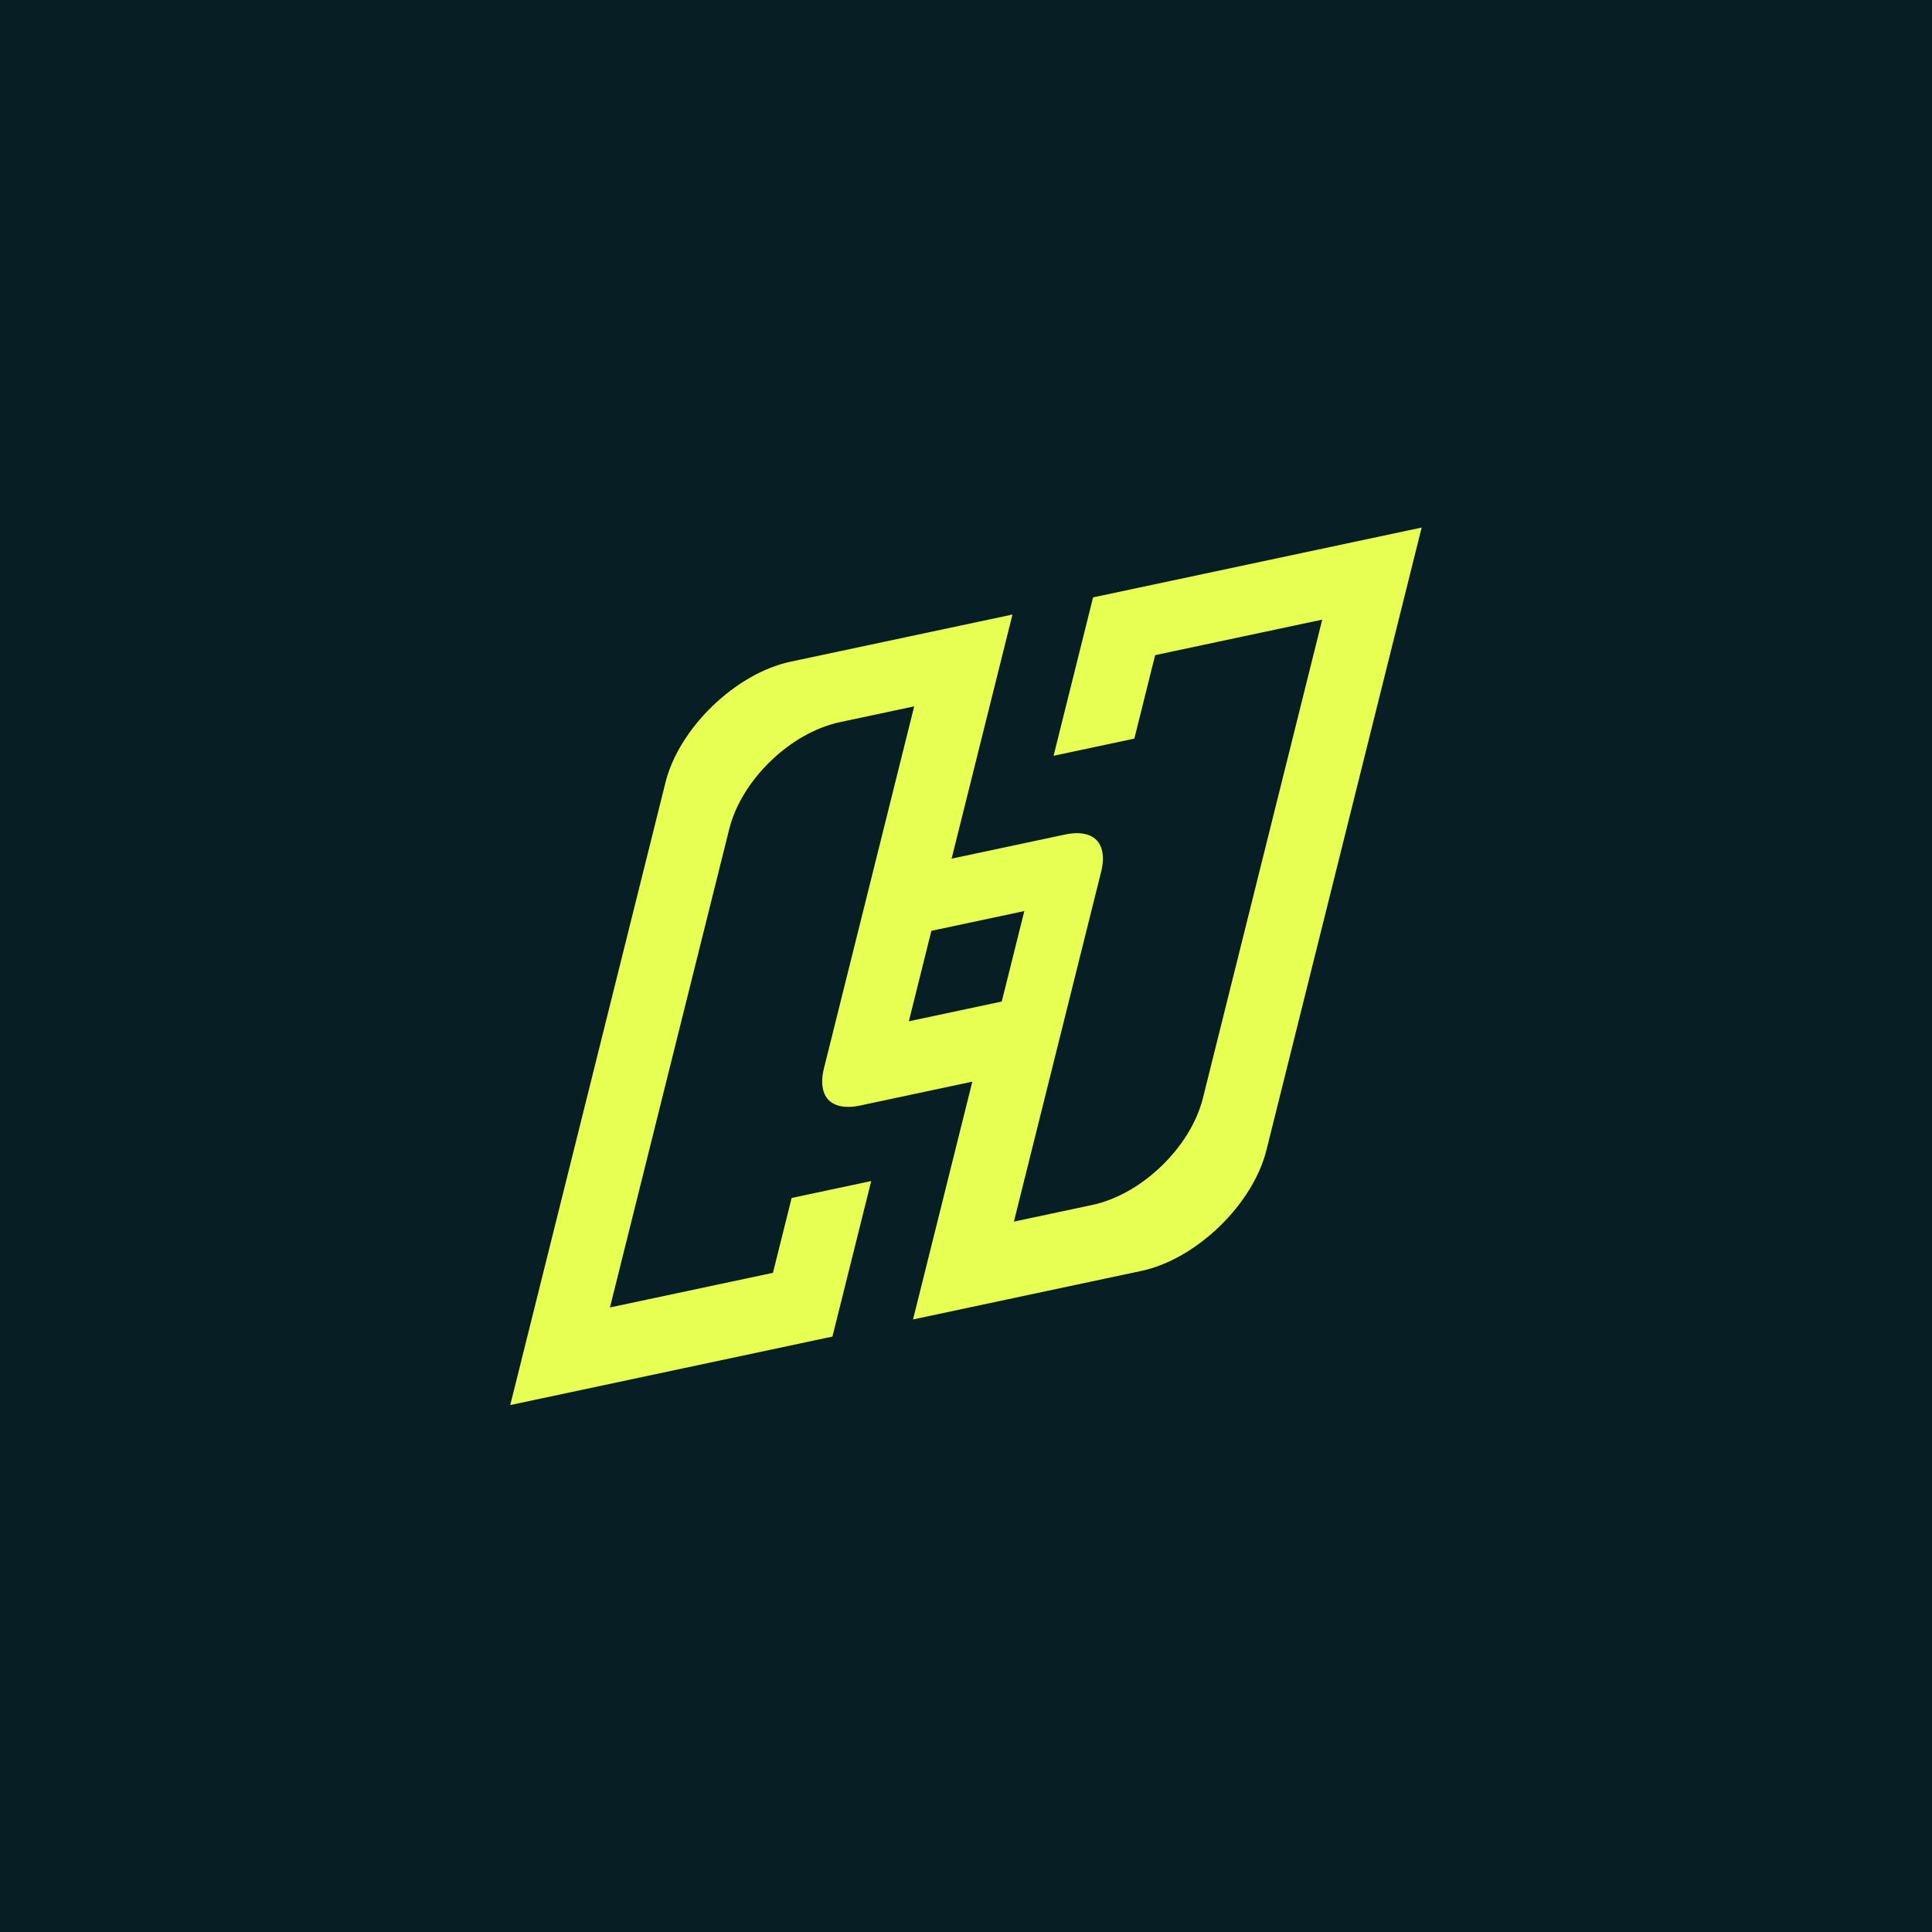 <svg width="1000" height="1000" viewBox="0 0 1000 1000" fill="none" xmlns="http://www.w3.org/2000/svg">
<rect width="1000" height="1000" fill="#071E25"/>
<path d="M255.175 729.985L253.239 737.748L261.065 736.084L429.596 700.262L437.422 698.599L439.357 690.836L459.864 608.588L461.799 600.825L453.974 602.489L411.015 611.62L403.19 613.283L401.254 621.046L393.531 652.023L326.567 666.257L385.202 431.088C390.813 408.582 413.755 386.427 436.444 381.604L462.325 376.103L418.691 551.11C413.614 571.474 426.139 584.444 446.668 580.081L492.412 570.358L463.661 685.67L461.726 693.432L469.551 691.769L592.48 665.64C623.813 658.98 655.495 628.385 663.244 597.304L744.766 270.337L746.702 262.574L738.876 264.238L567.04 300.763L559.215 302.426L557.28 310.188L536.401 393.927L534.466 401.689L542.291 400.026L585.851 390.767L593.676 389.103L595.612 381.341L604.45 345.893L673.516 331.213L614.882 566.381C609.27 588.888 586.328 611.043 563.639 615.866L535.655 621.814L577.729 453.064C582.806 432.701 570.281 419.73 549.752 424.094L503.407 433.945L532.975 315.354L534.91 307.592L527.085 309.255L407.461 334.682C376.128 341.342 344.446 371.937 336.697 403.018L255.175 729.985Z" fill="#E7FF53" stroke="#071E25" stroke-width="16"/>
<path d="M473.802 525.338L484.13 483.916L526.789 474.848L516.461 516.271L473.802 525.338Z" fill="#071E25" stroke="#071E25" stroke-width="5"/>
</svg>
